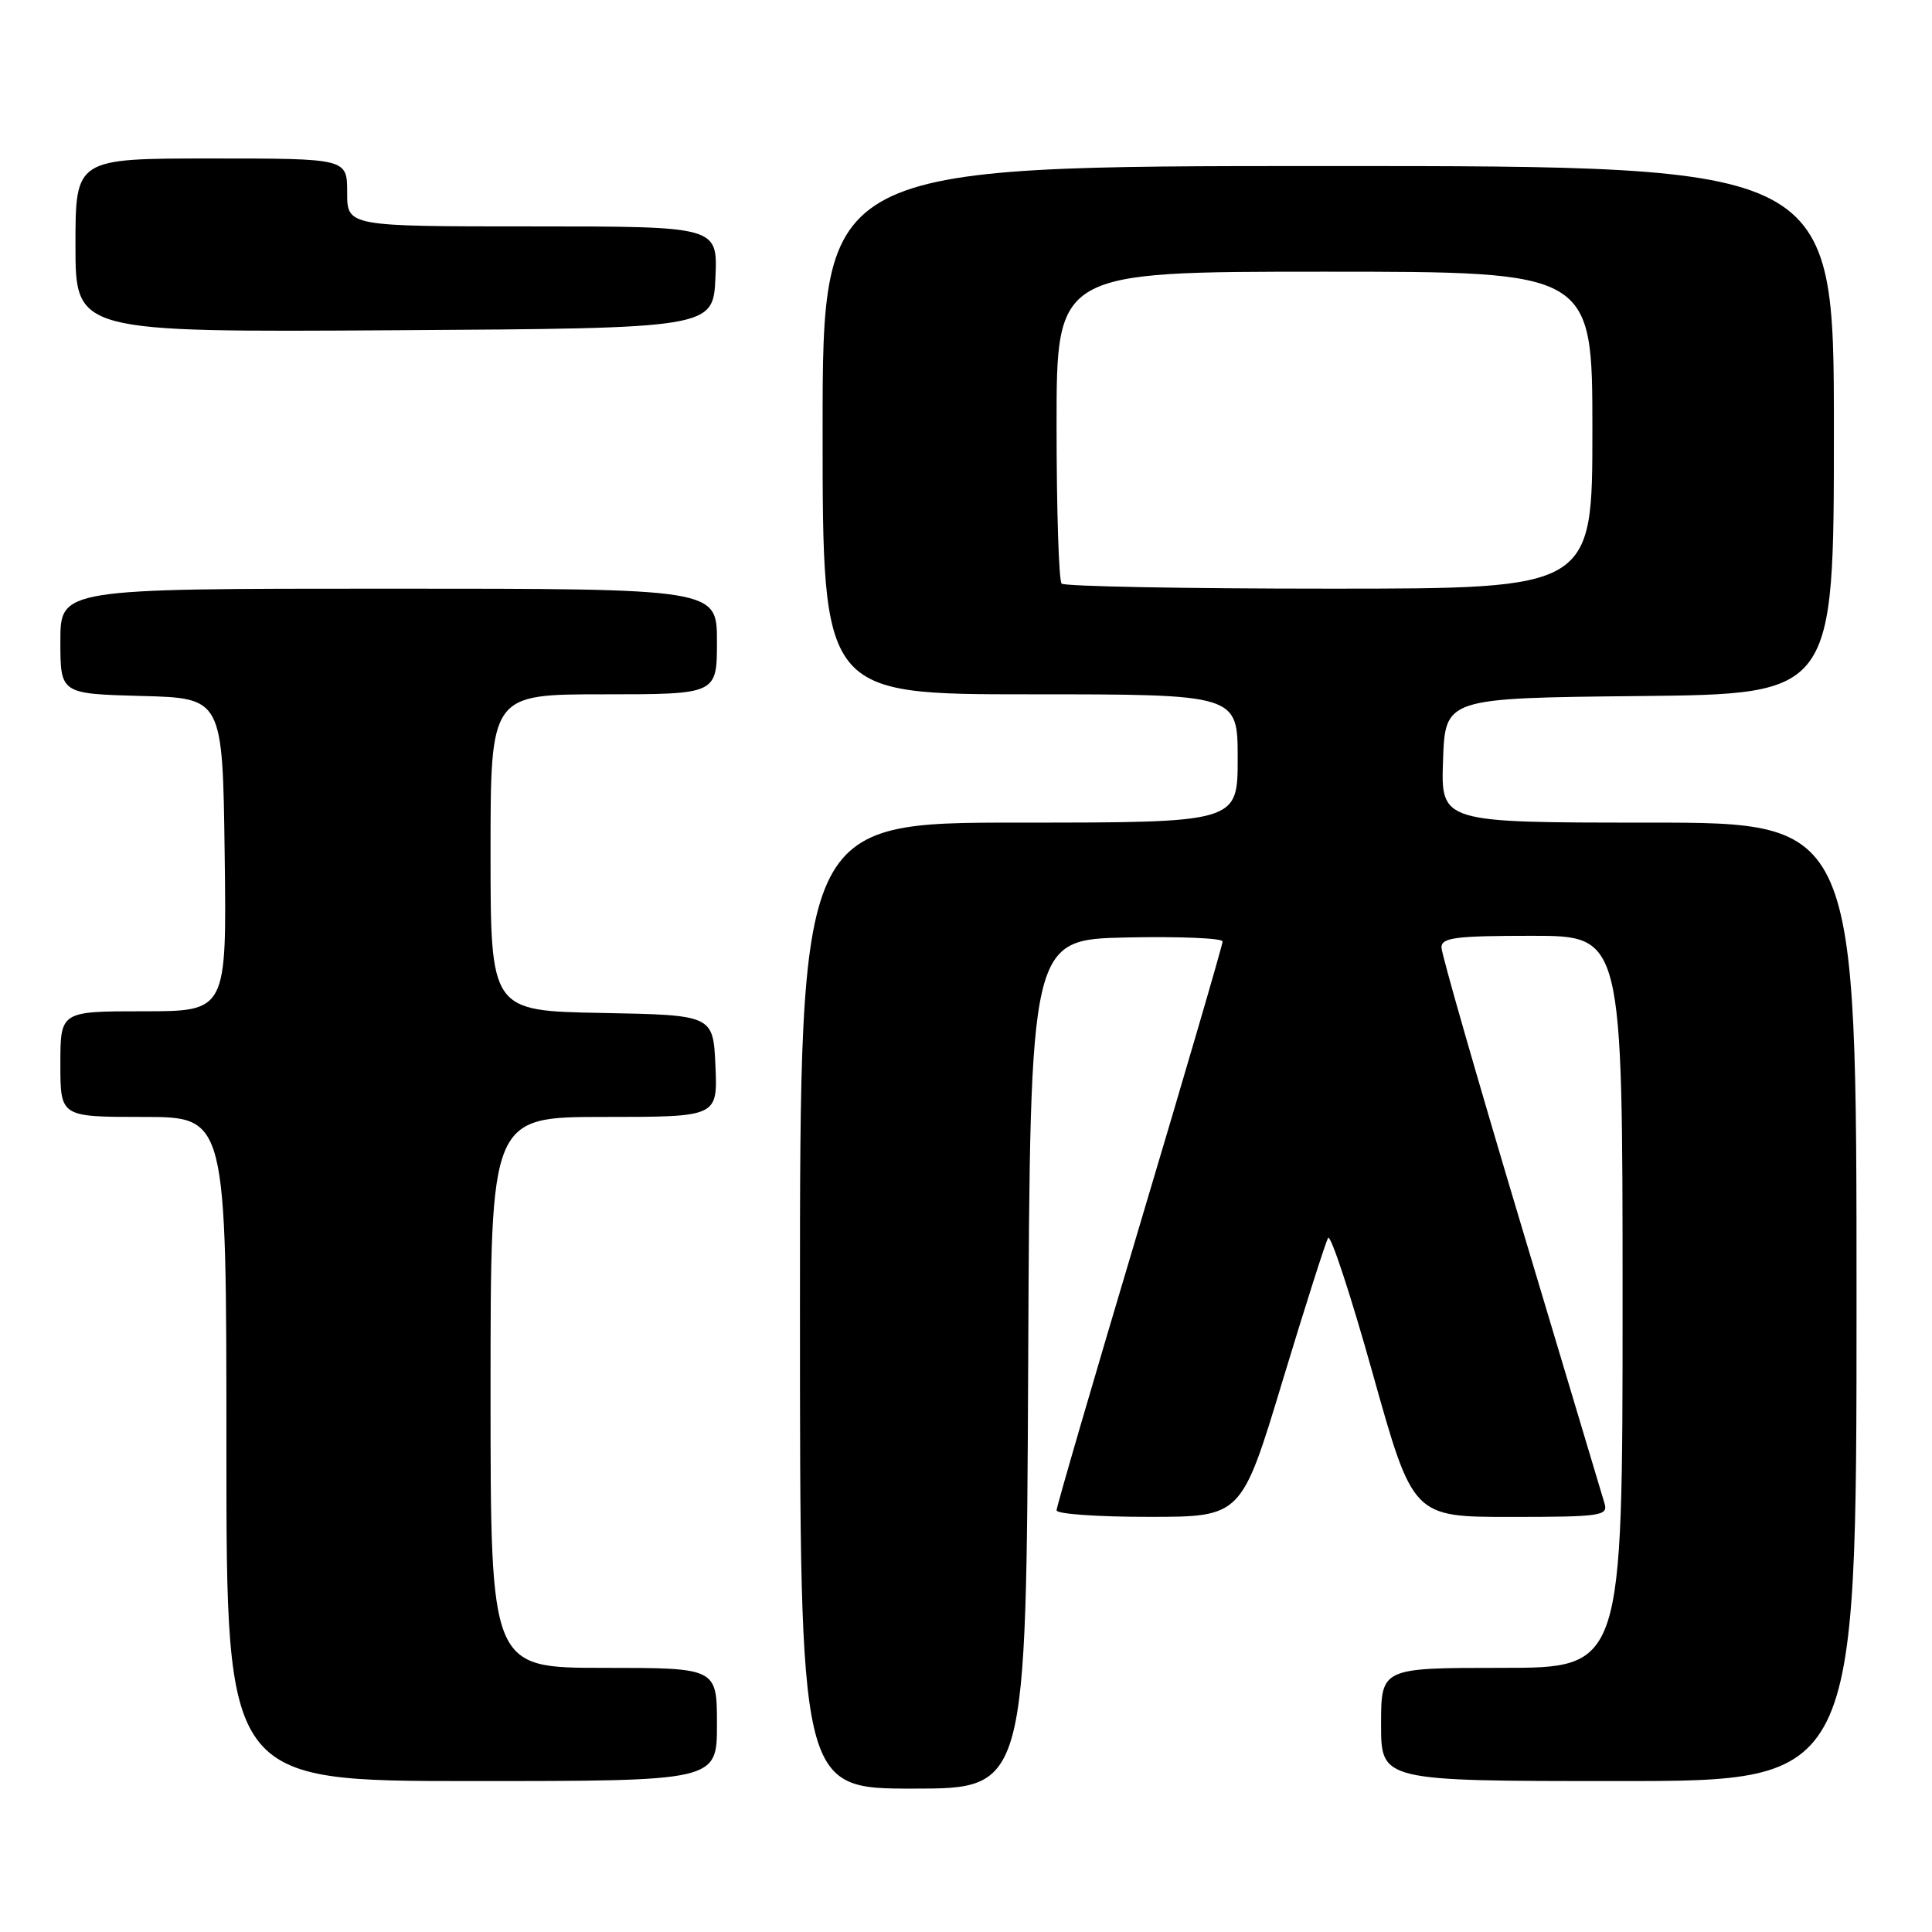 <?xml version="1.0" encoding="UTF-8" standalone="no"?>
<!DOCTYPE svg PUBLIC "-//W3C//DTD SVG 1.1//EN" "http://www.w3.org/Graphics/SVG/1.1/DTD/svg11.dtd" >
<svg xmlns="http://www.w3.org/2000/svg" xmlns:xlink="http://www.w3.org/1999/xlink" version="1.1" viewBox="0 0 256 256">
 <g >
 <path fill="currentColor"
d=" M 136.24 180.75 C 136.50 124.50 136.50 124.50 149.25 124.22 C 156.26 124.07 162.00 124.31 162.00 124.75 C 162.00 125.20 157.05 142.15 151.00 162.41 C 144.95 182.67 140.00 199.65 140.00 200.13 C 140.00 200.61 145.51 201.00 152.25 200.99 C 164.50 200.99 164.50 200.99 169.94 182.99 C 172.94 173.09 175.66 164.56 175.98 164.03 C 176.31 163.49 178.98 171.59 181.90 182.03 C 187.22 201.00 187.22 201.00 200.18 201.00 C 212.05 201.00 213.09 200.85 212.62 199.25 C 212.33 198.29 207.35 181.66 201.55 162.29 C 195.75 142.93 191.00 126.39 191.00 125.54 C 191.00 124.24 192.85 124.00 203.00 124.00 C 215.00 124.00 215.00 124.00 215.00 172.50 C 215.00 221.00 215.00 221.00 199.00 221.00 C 183.00 221.00 183.00 221.00 183.00 228.50 C 183.00 236.00 183.00 236.00 214.50 236.00 C 246.00 236.00 246.00 236.00 246.00 172.50 C 246.00 109.00 246.00 109.00 218.46 109.00 C 190.92 109.00 190.92 109.00 191.21 100.75 C 191.50 92.50 191.50 92.50 217.25 92.23 C 243.00 91.97 243.00 91.97 243.00 56.98 C 243.00 22.00 243.00 22.00 176.00 22.00 C 109.00 22.00 109.00 22.00 109.00 57.00 C 109.00 92.00 109.00 92.00 136.50 92.00 C 164.00 92.00 164.00 92.00 164.00 100.50 C 164.00 109.00 164.00 109.00 135.00 109.00 C 106.00 109.00 106.00 109.00 106.00 173.00 C 106.00 237.00 106.00 237.00 120.99 237.00 C 135.98 237.00 135.98 237.00 136.24 180.75 Z  M 95.00 228.50 C 95.00 221.00 95.00 221.00 80.00 221.00 C 65.00 221.00 65.00 221.00 65.00 184.50 C 65.00 148.00 65.00 148.00 80.05 148.00 C 95.09 148.00 95.09 148.00 94.80 141.25 C 94.50 134.50 94.50 134.50 79.75 134.22 C 65.00 133.95 65.00 133.95 65.00 112.97 C 65.00 92.00 65.00 92.00 80.00 92.00 C 95.00 92.00 95.00 92.00 95.00 85.00 C 95.00 78.00 95.00 78.00 51.50 78.00 C 8.00 78.00 8.00 78.00 8.00 84.97 C 8.00 91.93 8.00 91.93 18.75 92.22 C 29.50 92.50 29.50 92.50 29.77 113.25 C 30.04 134.00 30.04 134.00 19.02 134.00 C 8.00 134.00 8.00 134.00 8.00 141.00 C 8.00 148.00 8.00 148.00 19.00 148.00 C 30.00 148.00 30.00 148.00 30.00 192.00 C 30.00 236.00 30.00 236.00 62.50 236.00 C 95.00 236.00 95.00 236.00 95.00 228.50 Z  M 94.80 36.75 C 95.09 30.00 95.09 30.00 70.55 30.00 C 46.00 30.00 46.00 30.00 46.00 25.50 C 46.00 21.00 46.00 21.00 28.00 21.00 C 10.00 21.00 10.00 21.00 10.00 32.51 C 10.00 44.02 10.00 44.02 52.25 43.76 C 94.50 43.50 94.50 43.50 94.80 36.75 Z  M 140.67 77.33 C 140.30 76.97 140.00 67.52 140.00 56.33 C 140.00 36.00 140.00 36.00 175.50 36.00 C 211.00 36.00 211.00 36.00 211.00 57.00 C 211.00 78.00 211.00 78.00 176.17 78.00 C 157.01 78.00 141.03 77.70 140.67 77.33 Z "/>
</g>
</svg>